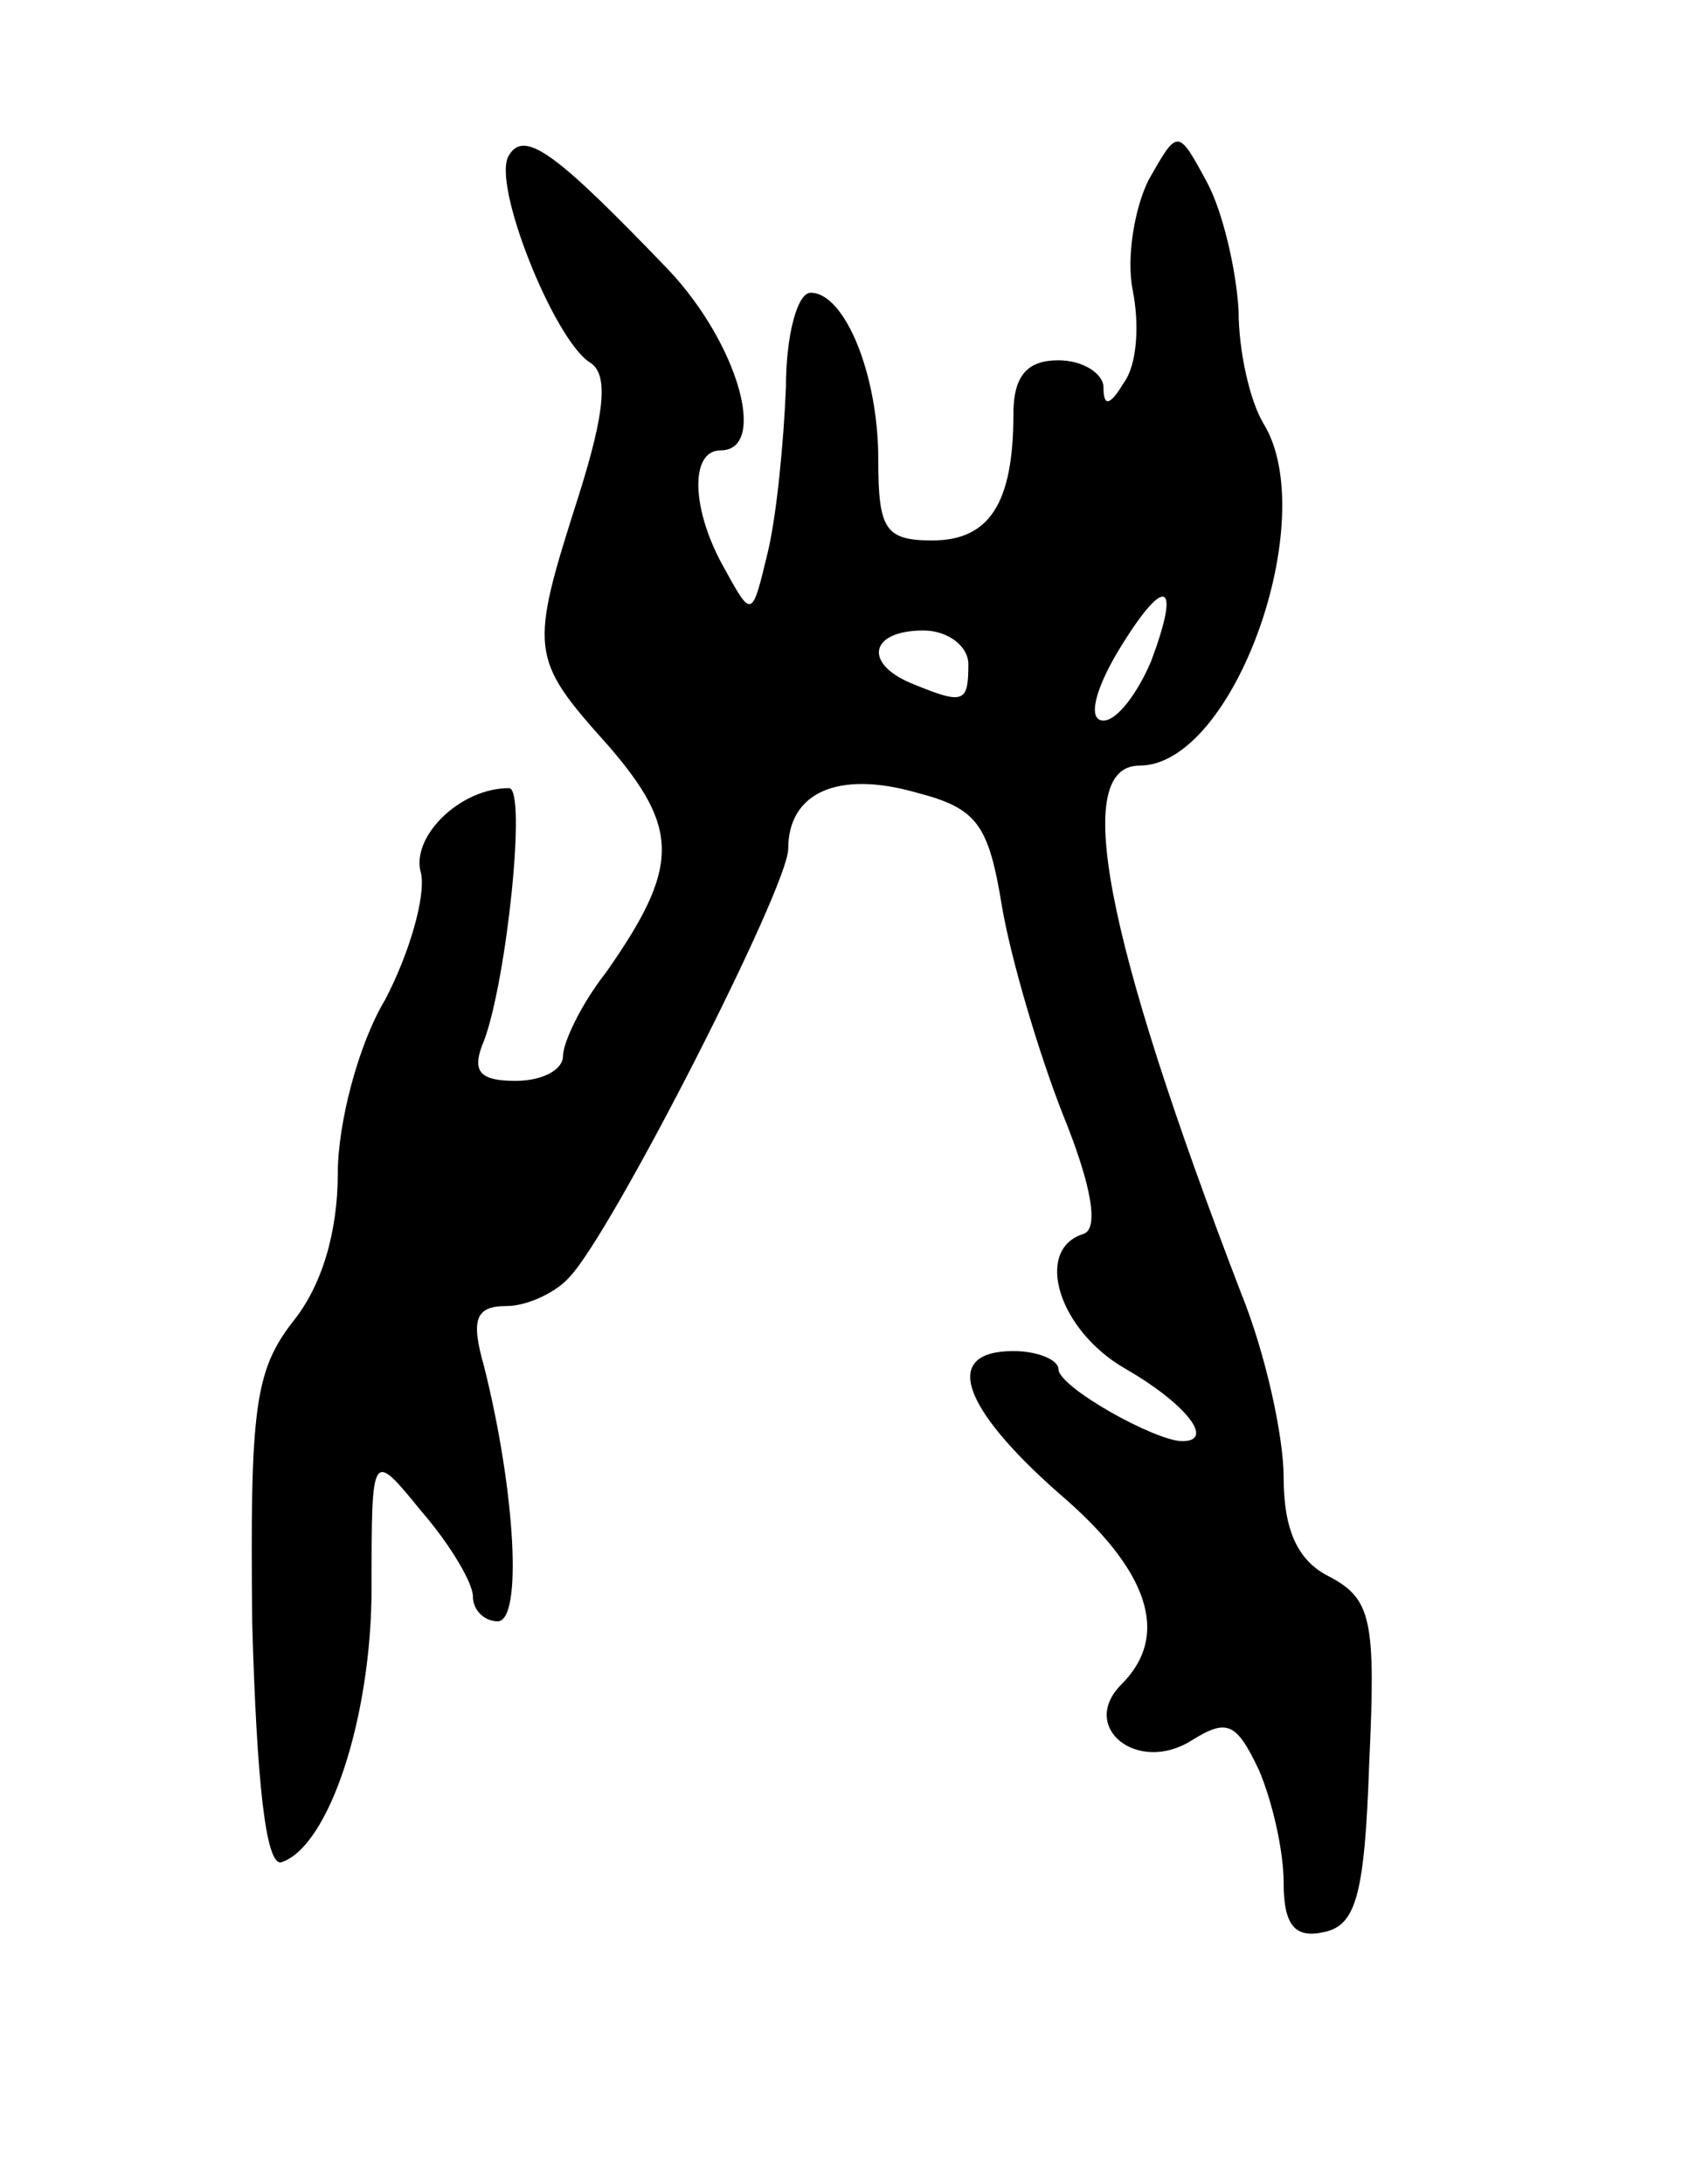 <svg version="1.0" xmlns="http://www.w3.org/2000/svg"
 width="75pt" height="97pt" viewBox="0 0 75 97"
 preserveAspectRatio="xMidYMid meet">
<g transform="translate(0,97) scale(0.1,-0.1)"
fill="#000000" stroke="none">
<path d="M226 901 c-8 -12 20 -82 36 -92 8 -5 7 -21 -5 -59 -22 -69 -22 -72
13 -111 32 -37 32 -54 -1 -101 -11 -14 -19 -31 -19 -37 0 -6 -9 -11 -21 -11
-16 0 -20 4 -14 18 10 27 19 112 11 112 -22 0 -44 -22 -39 -38 2 -10 -5 -35
-16 -56 -12 -20 -21 -55 -21 -77 0 -26 -7 -50 -20 -66 -17 -22 -19 -39 -18
-134 2 -70 6 -108 13 -106 21 7 40 64 40 122 0 61 0 61 22 34 13 -15 23 -32
23 -38 0 -6 5 -11 11 -11 11 0 8 57 -6 113 -6 21 -4 27 10 27 9 0 22 6 28 13
19 20 97 173 97 190 0 25 22 35 57 25 27 -7 32 -14 38 -51 4 -23 16 -64 27
-92 13 -32 16 -51 9 -53 -22 -7 -11 -43 19 -60 26 -15 40 -32 25 -32 -12 0
-55 24 -55 32 0 4 -9 8 -20 8 -32 0 -23 -25 20 -63 40 -34 50 -63 28 -85 -19
-19 7 -40 31 -25 16 10 20 8 30 -13 6 -14 11 -36 11 -50 0 -19 5 -25 18 -22
14 3 18 16 20 75 3 64 1 73 -18 83 -14 7 -20 21 -20 44 0 18 -8 55 -19 82 -61
159 -75 234 -45 234 42 0 81 110 55 152 -6 10 -11 32 -11 50 -1 18 -7 44 -14
57 -13 24 -13 24 -26 1 -6 -12 -10 -34 -7 -49 3 -15 2 -33 -4 -41 -6 -10 -9
-11 -9 -2 0 6 -9 12 -20 12 -14 0 -20 -7 -20 -24 0 -40 -11 -56 -36 -56 -21 0
-24 5 -24 36 0 38 -15 74 -30 74 -6 0 -11 -19 -11 -42 -1 -24 -4 -56 -8 -73
-7 -29 -7 -30 -19 -8 -15 26 -16 53 -2 53 21 0 8 47 -23 80 -49 51 -64 63 -71
51z m285 -225 c-6 -14 -15 -26 -21 -26 -7 0 -4 13 6 30 21 35 29 33 15 -4z
m-81 -1 c0 -17 -2 -18 -24 -9 -23 9 -20 24 4 24 11 0 20 -7 20 -15z"/>
</g>
</svg>
